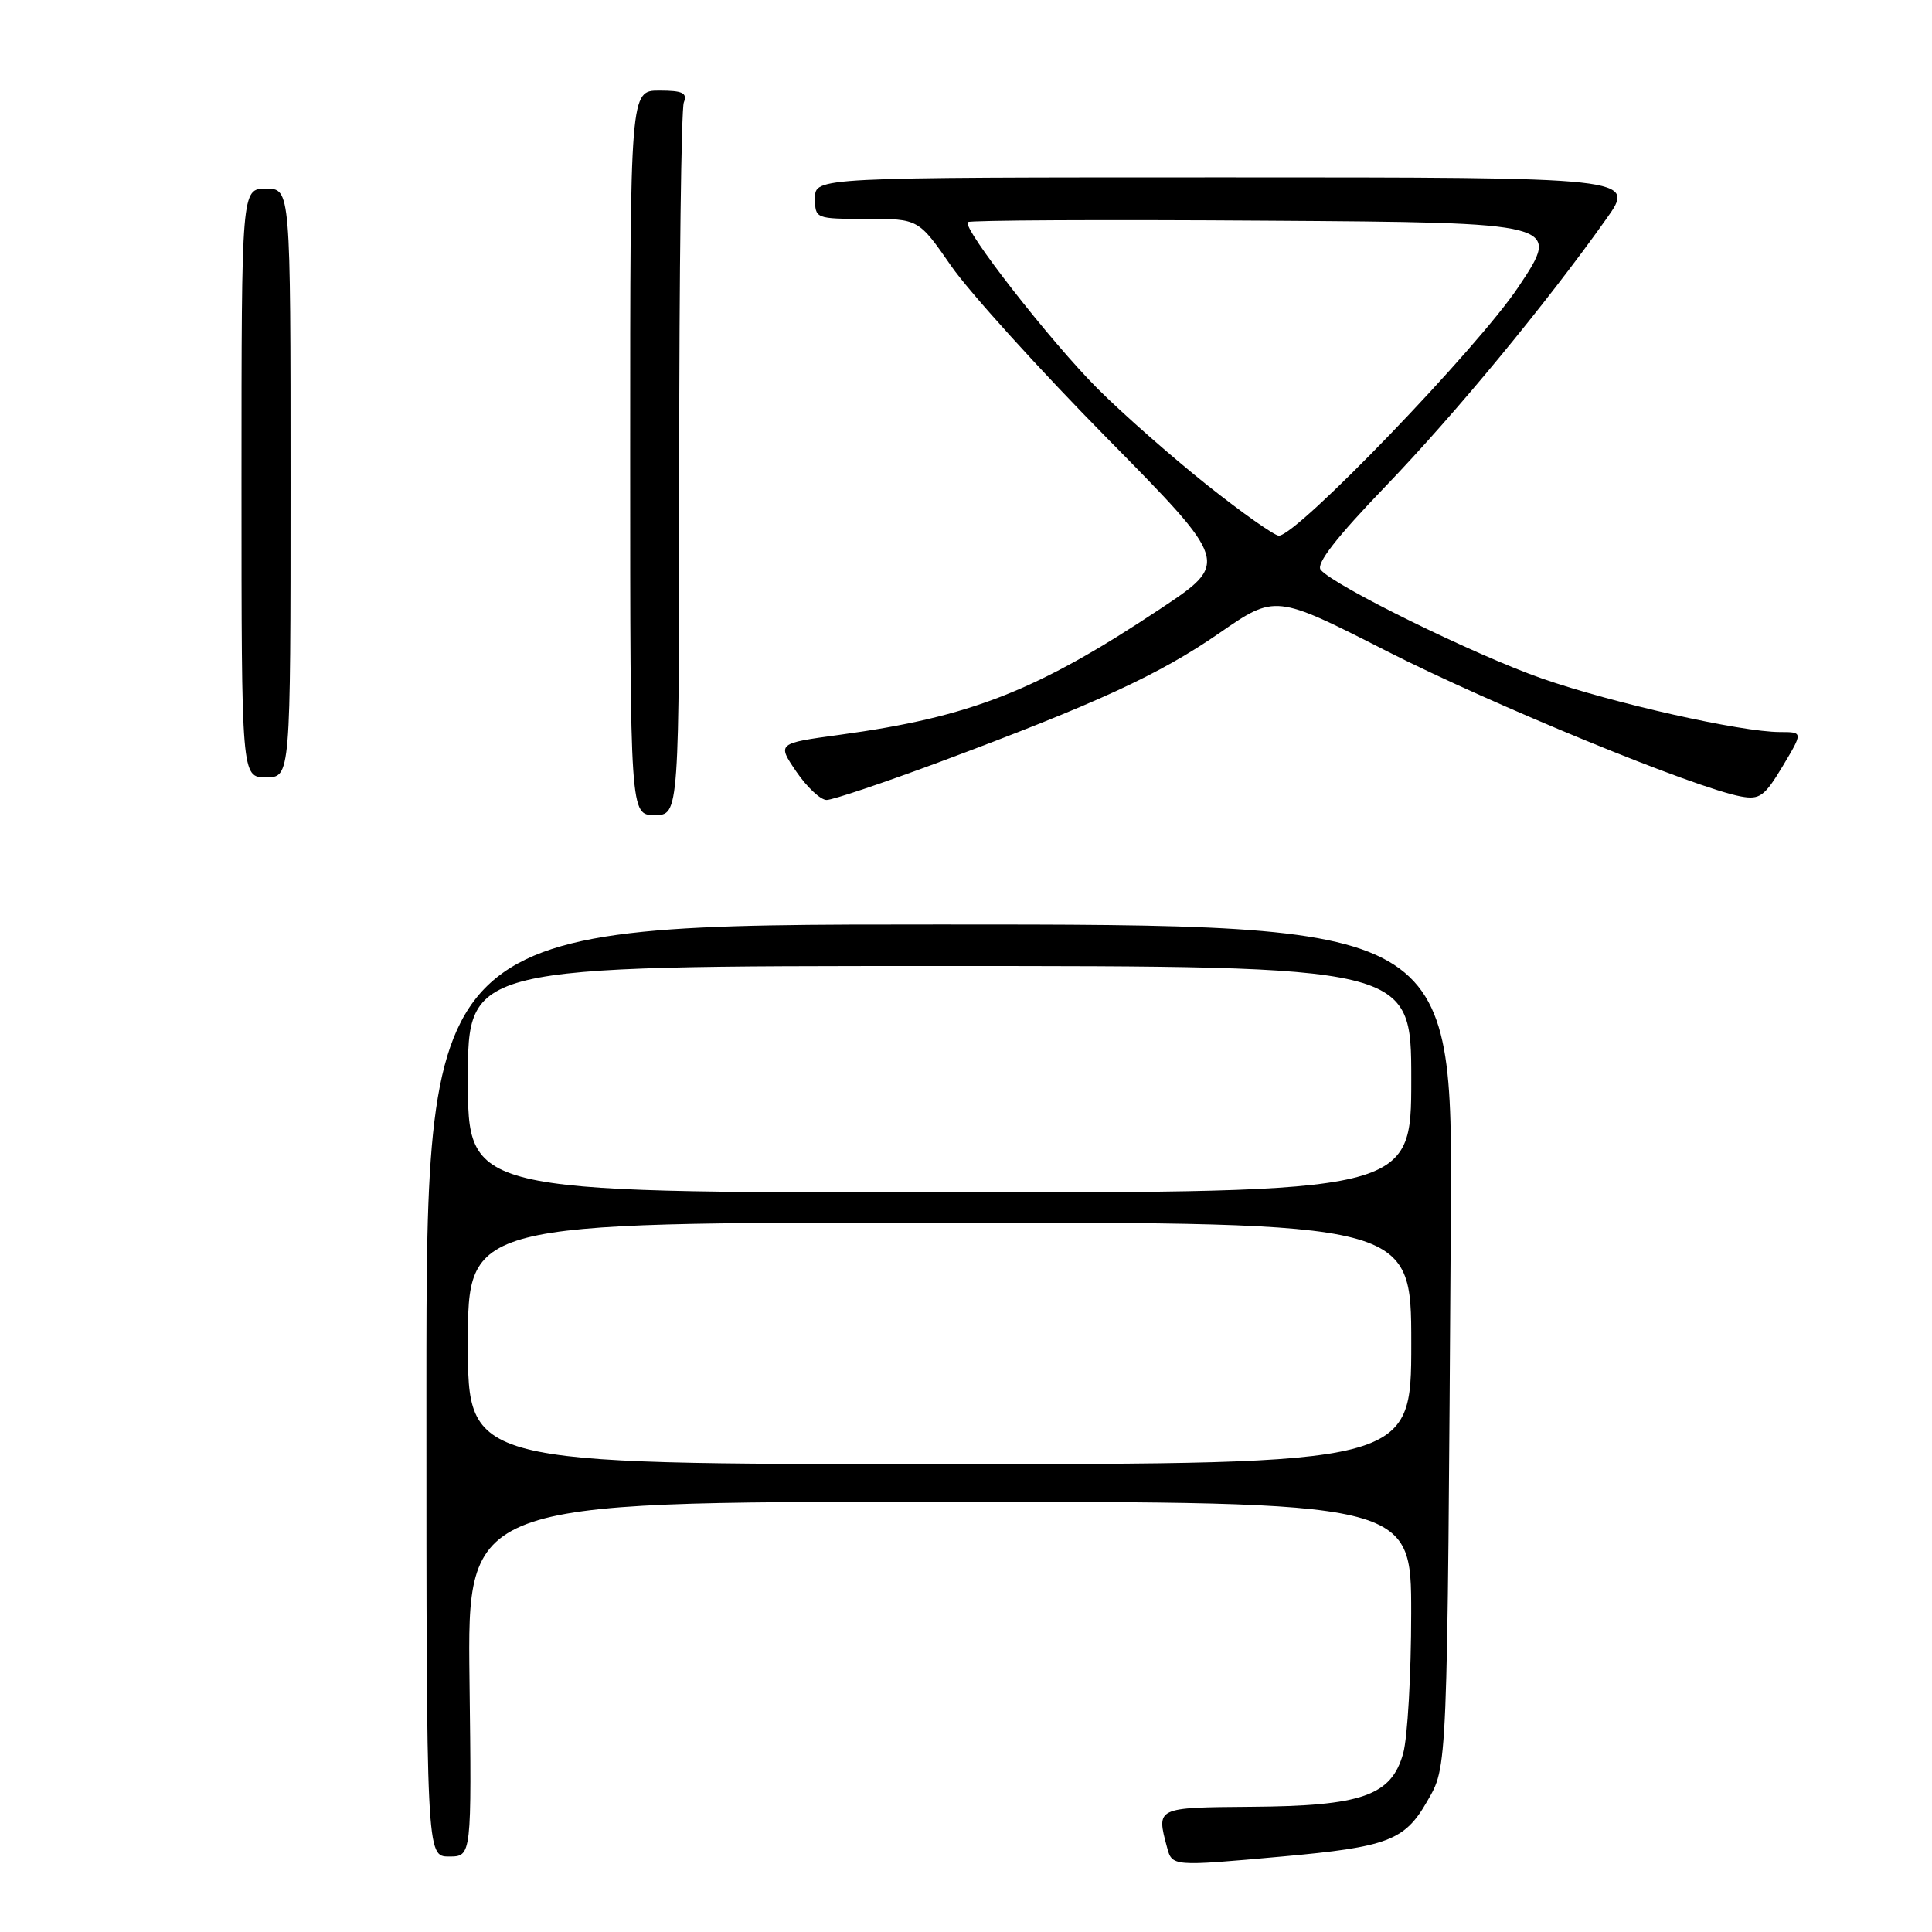 <?xml version="1.0" encoding="UTF-8" standalone="no"?>
<!DOCTYPE svg PUBLIC "-//W3C//DTD SVG 1.1//EN" "http://www.w3.org/Graphics/SVG/1.1/DTD/svg11.dtd" >
<svg xmlns="http://www.w3.org/2000/svg" xmlns:xlink="http://www.w3.org/1999/xlink" version="1.1" viewBox="0 0 256 256">
 <g >
 <path fill="currentColor"
d=" M 169.90 246.00 C 183.86 244.74 186.13 243.88 189.08 238.73 C 191.83 233.93 191.76 235.71 192.24 161.50 C 192.50 122.50 192.50 122.50 124.50 122.50 C 56.50 122.50 56.50 122.50 56.50 184.25 C 56.50 246.00 56.50 246.00 59.50 246.00 C 62.50 246.00 62.50 246.00 62.21 222.50 C 61.93 199.00 61.93 199.00 124.46 199.00 C 187.00 199.00 187.00 199.00 186.99 213.75 C 186.99 221.86 186.51 230.22 185.93 232.33 C 184.37 237.94 180.48 239.31 165.75 239.41 C 153.18 239.51 153.22 239.49 154.63 244.75 C 155.32 247.32 155.25 247.32 169.90 246.00 Z  M 90.00 61.58 C 90.00 36.05 90.27 14.45 90.61 13.58 C 91.10 12.31 90.46 12.00 87.36 12.00 C 83.50 12.00 83.50 12.00 83.50 60.00 C 83.50 108.00 83.50 108.00 86.75 108.00 C 90.00 108.00 90.00 108.00 90.00 61.58 Z  M 124.39 101.01 C 145.36 93.19 153.58 89.41 161.58 83.88 C 168.99 78.76 168.99 78.76 183.74 86.27 C 197.73 93.38 224.67 104.44 230.71 105.54 C 233.17 105.99 233.82 105.51 236.21 101.53 C 238.92 97.00 238.92 97.00 235.87 97.00 C 230.70 97.00 213.59 93.15 204.31 89.90 C 195.42 86.79 176.76 77.62 175.00 75.50 C 174.35 74.72 177.03 71.26 183.60 64.43 C 192.86 54.80 204.86 40.26 212.85 29.00 C 216.75 23.50 216.75 23.50 162.38 23.50 C 108.00 23.50 108.00 23.50 108.00 26.25 C 108.00 28.98 108.04 29.00 114.86 29.00 C 121.71 29.00 121.71 29.00 126.04 35.25 C 128.43 38.69 137.70 48.94 146.66 58.03 C 162.94 74.56 162.94 74.56 153.72 80.69 C 137.39 91.55 128.59 95.01 111.24 97.37 C 102.97 98.50 102.97 98.50 105.52 102.25 C 106.93 104.31 108.73 106.00 109.53 106.00 C 110.33 106.00 117.01 103.75 124.39 101.01 Z  M 38.50 64.00 C 38.50 25.00 38.50 25.00 35.25 25.00 C 32.00 25.00 32.00 25.00 32.00 64.00 C 32.00 103.00 32.00 103.00 35.25 103.00 C 38.50 103.00 38.50 103.00 38.50 64.00 Z  M 62.00 178.00 C 62.00 162.00 62.00 162.00 124.50 162.00 C 187.00 162.00 187.00 162.00 187.00 178.00 C 187.00 194.00 187.00 194.00 124.50 194.00 C 62.00 194.00 62.00 194.00 62.00 178.00 Z  M 62.00 143.00 C 62.00 128.00 62.00 128.00 124.50 128.00 C 187.00 128.00 187.00 128.00 187.00 143.00 C 187.00 158.00 187.00 158.00 124.50 158.00 C 62.00 158.00 62.00 158.00 62.00 143.00 Z  M 159.96 64.28 C 155.31 60.58 148.79 54.85 145.47 51.53 C 139.18 45.24 127.46 30.20 128.24 29.43 C 128.49 29.18 146.28 29.09 167.78 29.24 C 206.88 29.50 206.88 29.50 201.21 38.00 C 195.81 46.11 171.91 70.94 169.46 70.98 C 168.89 70.99 164.62 67.98 159.96 64.28 Z "/>
</g>
</svg>